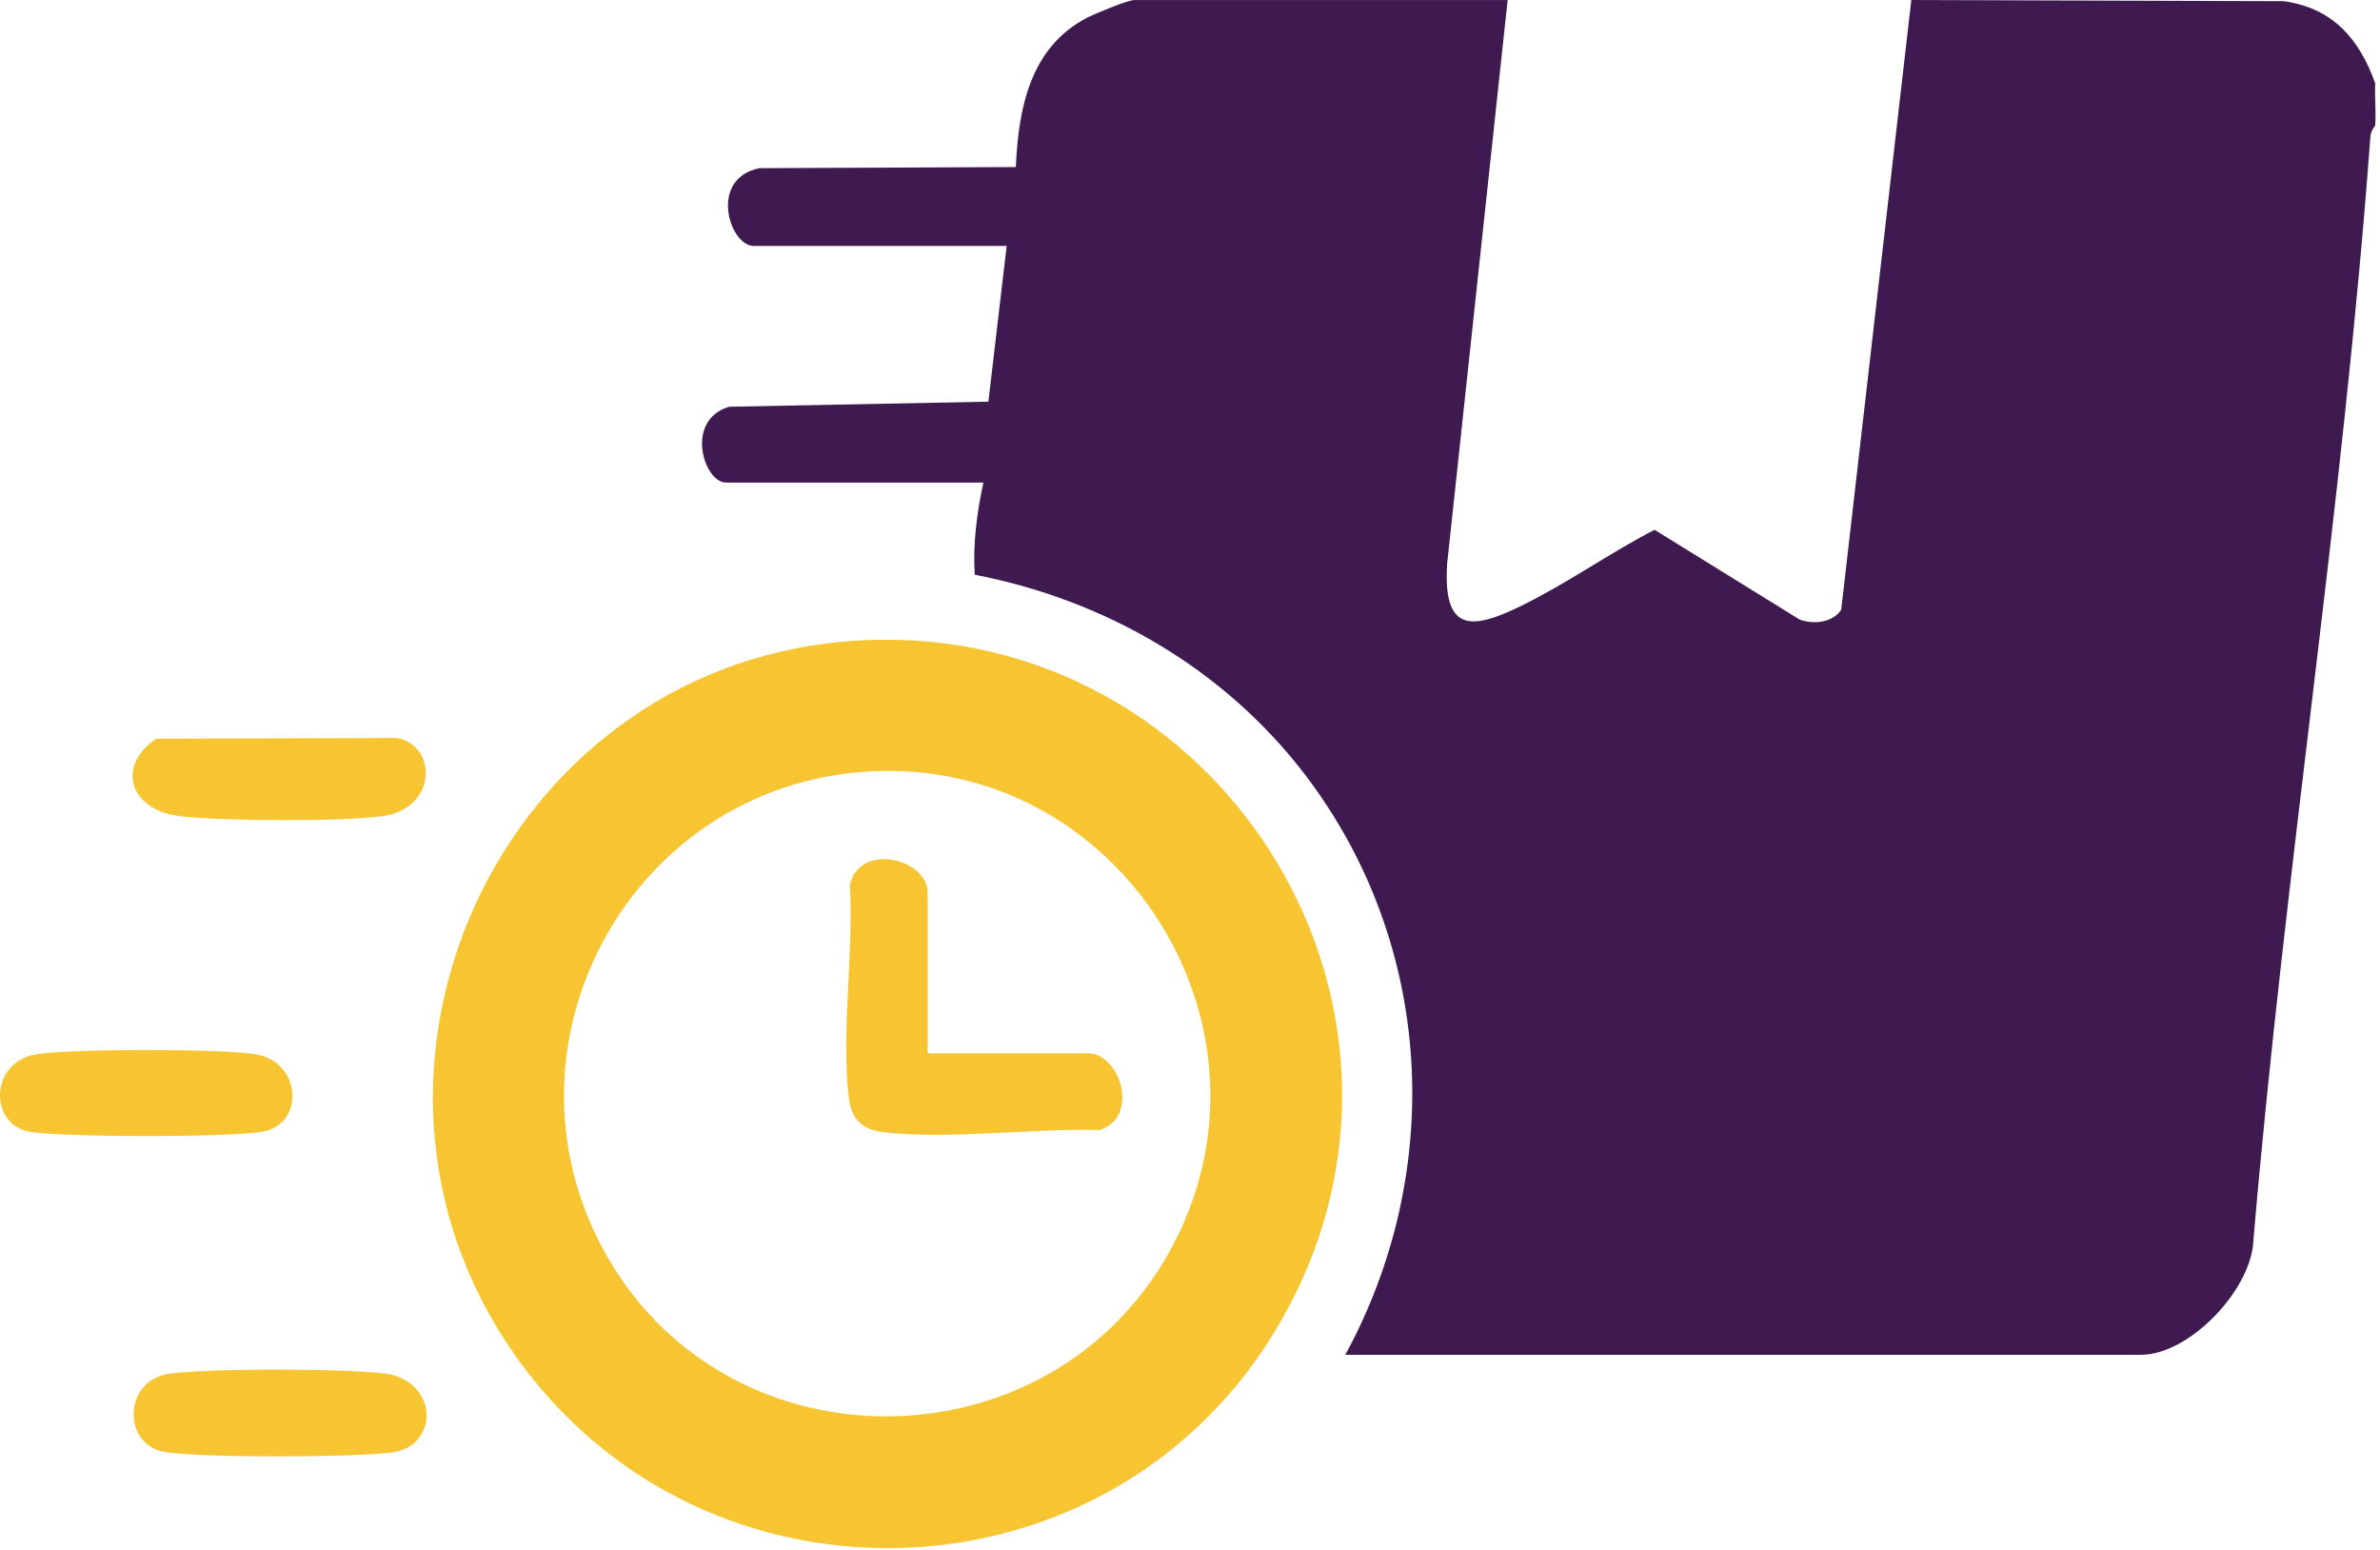 <svg width="384" height="250" viewBox="0 0 384 250" fill="none" xmlns="http://www.w3.org/2000/svg">
<path d="M383.23 20.21C383.23 20.32 382.52 21.04 382.45 22.02C378.08 81.48 368.62 140.64 363.58 200.04C363.32 208.02 353.27 218.57 345.43 218.57H217.06C233.28 188.74 231.31 152.22 210.63 125.07C197.58 107.93 178.38 96.8 157.27 92.72C156.95 87.85 157.62 82.62 158.67 77.85H117.13C113.58 77.85 110.38 67.82 117.63 65.62L159.47 64.8L162.42 39.68H121.62C117.67 39.68 114.28 28.79 122.54 27.13L163.9 26.95C164.31 17.46 166.22 7.65 175.37 2.87C176.66 2.2 181.98 0.01 182.99 0.01H243.25L233.49 90.92C232.79 101.99 237.33 101.73 245.51 97.71C252.85 94.11 259.68 89.24 266.95 85.47L290.39 99.97C292.62 100.76 295.69 100.47 297.07 98.37L308.38 0L368.44 0.19C376.36 1.26 380.71 6.32 383.23 13.47C383.13 15.7 383.37 17.99 383.23 20.21Z" fill="#3E1A51"/>
<path d="M136.06 103.52C195.1 98.25 236.34 161.25 206.7 213.08C180.01 259.75 113.56 262.29 82.9 218.36C51.05 172.72 80.82 108.44 136.06 103.52ZM139.8 124.48C101.15 127 78.63 169.53 98.18 203.08C118.17 237.39 168.9 236.81 188.46 202.33C208.87 166.35 180.87 121.8 139.8 124.48Z" fill="#F7C531"/>
<path d="M5.77 170.1C10.96 169.17 36.17 169.16 41.35 170.1C48.79 171.45 49.16 181.52 42.23 182.6C36.4 183.51 10.73 183.5 4.89 182.6C-1.73 181.57 -1.8 171.46 5.77 170.1Z" fill="#F7C531"/>
<path d="M67.11 232.56C66.27 233.48 64.53 234.17 63.26 234.33C56.68 235.13 32.91 235.24 26.6 234.25C19.78 233.18 19.75 222.69 27.35 221.62C33.77 220.72 55.98 220.74 62.41 221.64C67.96 222.42 70.96 228.35 67.1 232.56H67.11Z" fill="#F7C531"/>
<path d="M25.21 119.17L63.93 119.06C70.57 120.11 70.68 130.46 61.67 131.67C54.93 132.58 35.73 132.49 28.89 131.65C21.13 130.7 18.53 123.69 25.22 119.17H25.21Z" fill="#F7C531"/>
<path d="M149.68 169.92H175.5C180.76 169.92 183.97 180.25 177.41 182.31C166.52 181.99 153.17 183.89 142.55 182.66C139.11 182.26 137.34 180.51 136.94 177.05C135.72 166.53 137.75 153.55 137.12 142.76C138.64 135.88 149.68 138.42 149.68 144.1V169.92Z" fill="#F7C531"/>
</svg>

